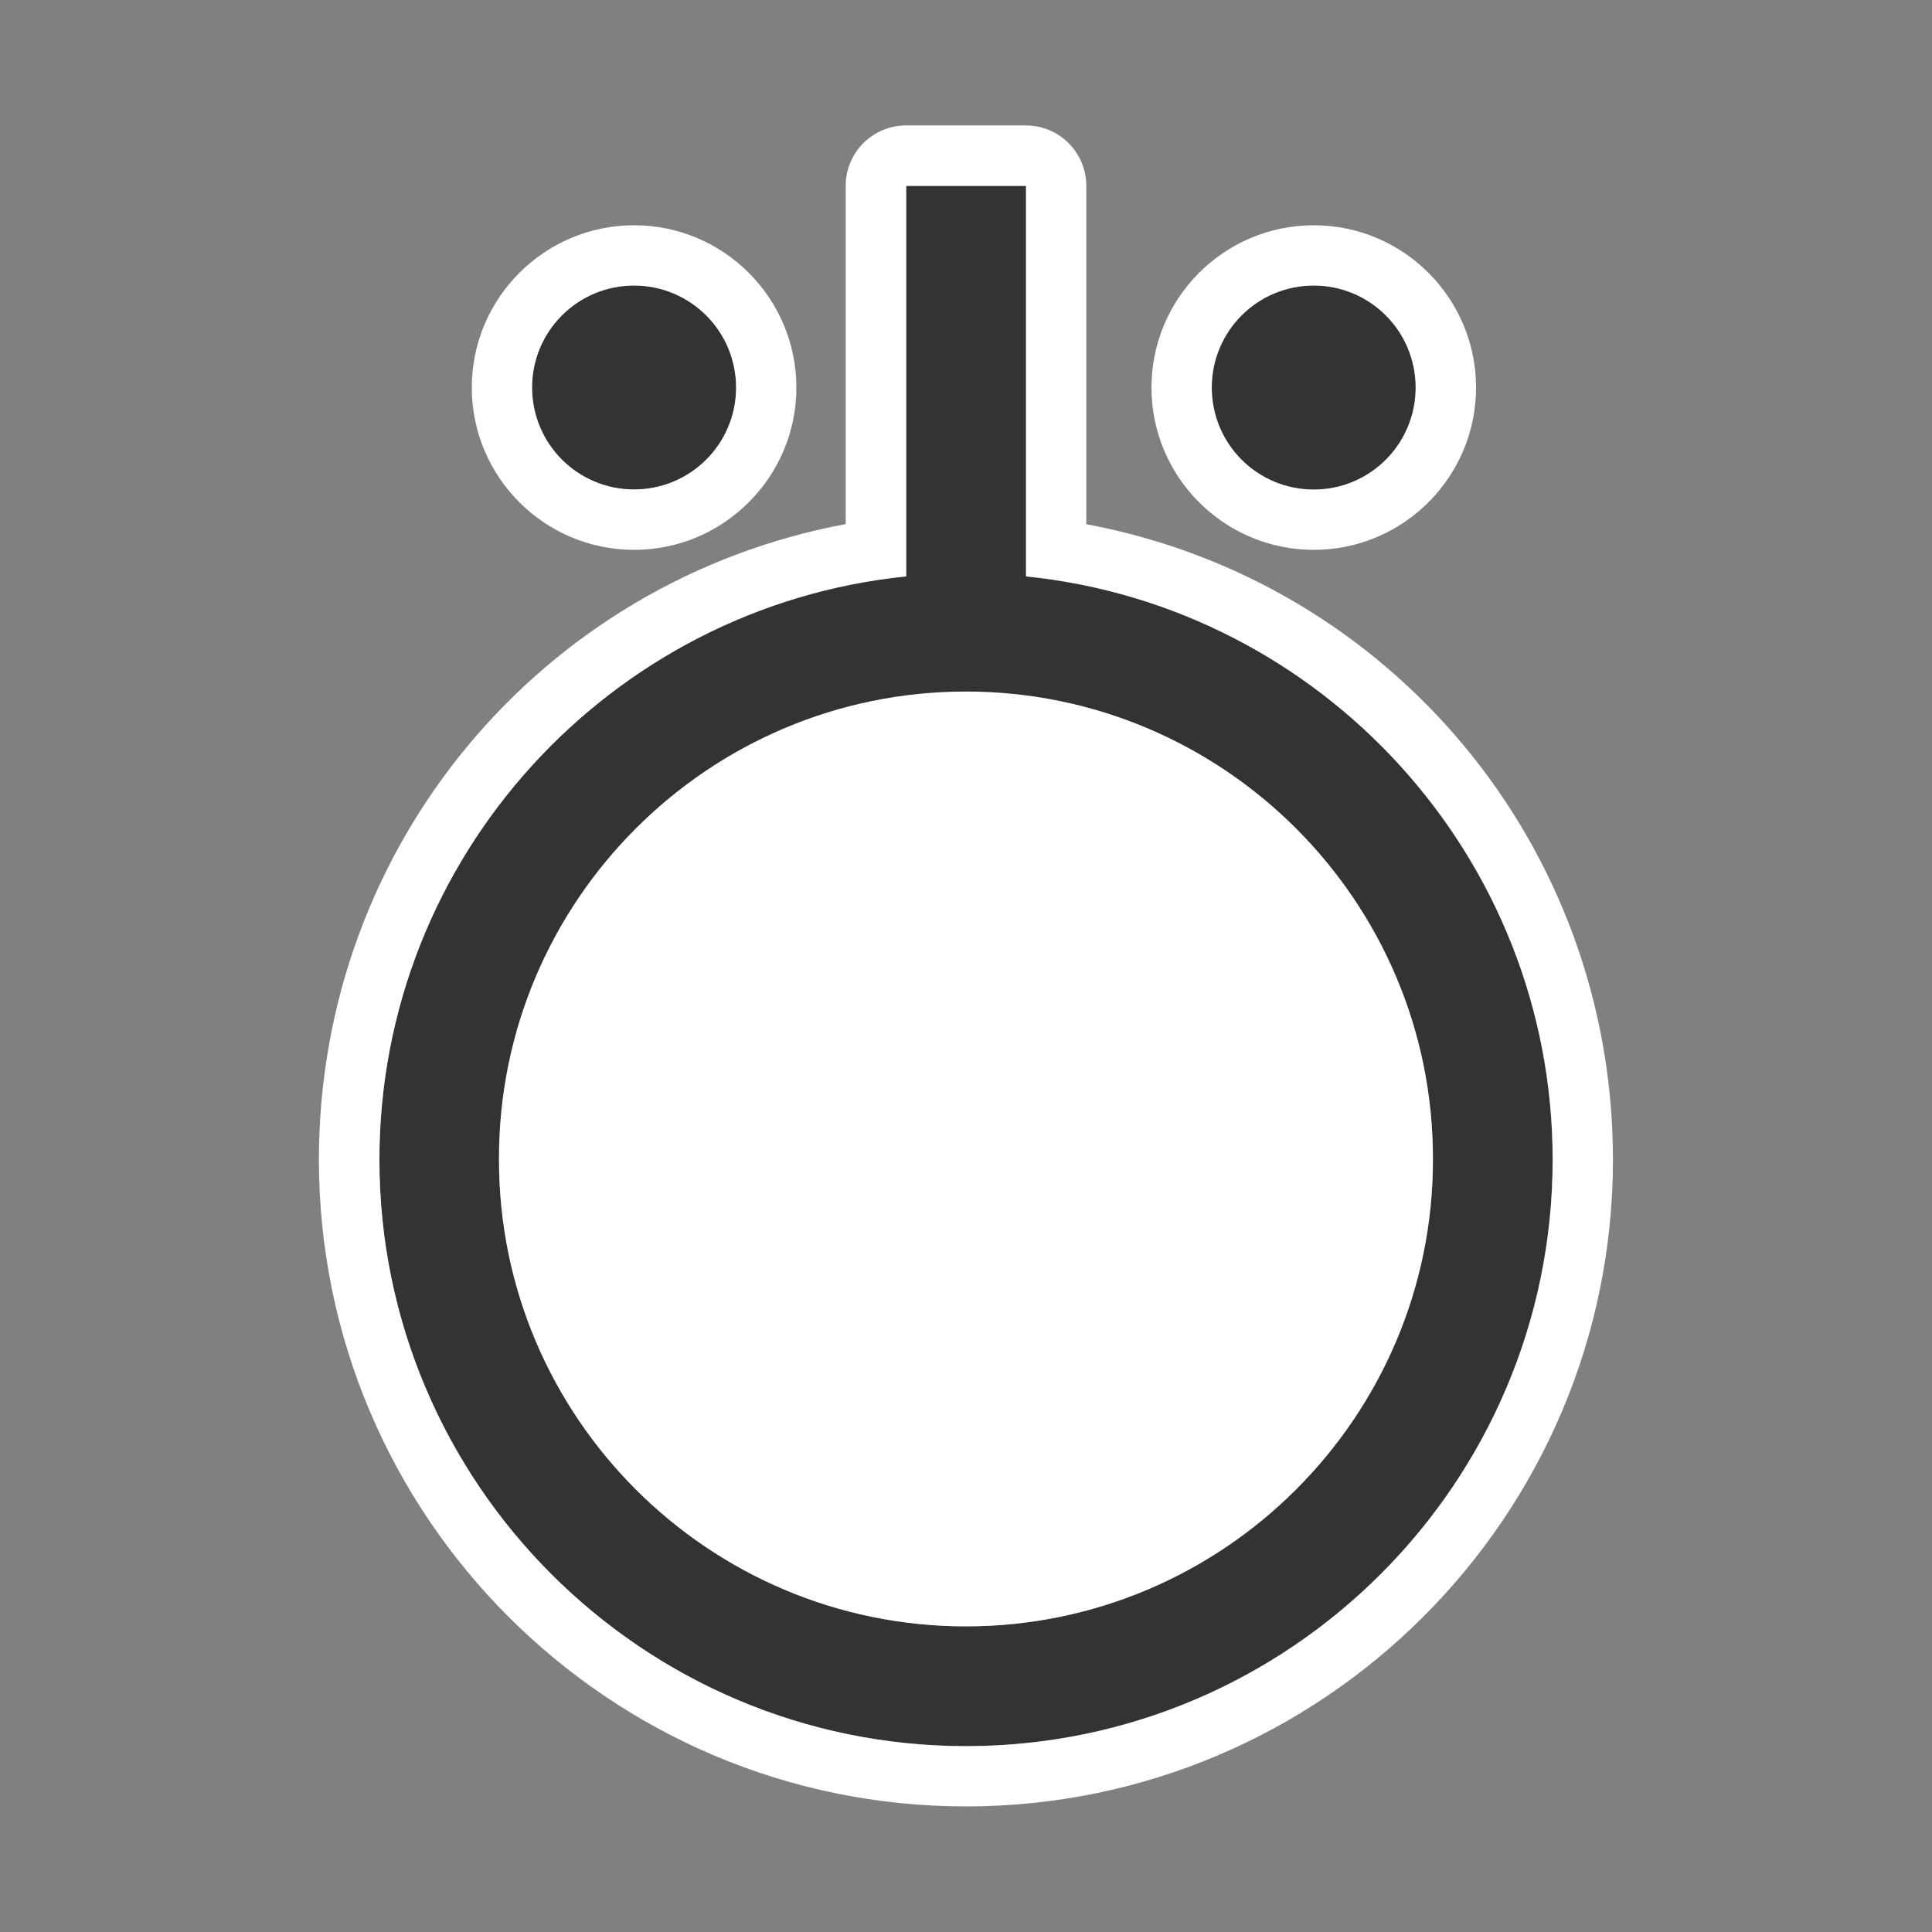 <?xml version="1.0" encoding="utf-8"?>
<!-- Generator: Adobe Illustrator 16.0.0, SVG Export Plug-In . SVG Version: 6.00 Build 0)  -->
<!DOCTYPE svg PUBLIC "-//W3C//DTD SVG 1.1//EN" "http://www.w3.org/Graphics/SVG/1.1/DTD/svg11.dtd">
<svg version="1.1" id="Icon" xmlns="http://www.w3.org/2000/svg" xmlns:xlink="http://www.w3.org/1999/xlink" x="0px" y="0px"
	 width="15px" height="15px" viewBox="-7.5 24.5 15 15" enable-background="new -7.5 24.5 15 15" xml:space="preserve">
<rect x="-7.5" y="24.5" width="15" height="15" fill="#808080" stroke="none"/>
<rect x="-7.5" y="24.5" fill="none" width="15" height="15"/>
<g>
	<path fill="#333333" d="M0.465,28.975v-3.032h-0.93v3.032c-2.294,0.233-4.09,2.175-4.09,4.529c0,2.511,2.043,4.553,4.554,4.553
		c2.512,0,4.555-2.042,4.555-4.553C4.555,31.151,2.759,29.209,0.465,28.975z M0,37.127c-1.999,0-3.625-1.625-3.625-3.623
		c0-1.998,1.626-3.623,3.625-3.623c2,0,3.626,1.625,3.626,3.623C3.625,35.502,1.999,37.127,0,37.127z"/>
	<circle fill="#333333" cx="-2.577" cy="27.509" r="0.792"/>
	<circle fill="#333333" cx="2.7" cy="27.509" r="0.792"/>
	<path fill="#FFFFFF" d="M3.625,33.492c0-1.998-1.626-3.623-3.626-3.623c-1.998,0-3.625,1.625-3.625,3.623c0,0.003,0,0.006,0,0.009
		c0,0.001,0,0.002,0,0.003c0,1.998,1.626,3.623,3.625,3.623c2,0,3.626-1.625,3.626-3.623c0-0.002,0-0.004,0-0.006
		S3.625,33.494,3.625,33.492z"/>
	<path fill="#FFFFFF" d="M0.934,28.57v-2.627c0-0.259-0.21-0.469-0.469-0.469h-0.93c-0.259,0-0.469,0.209-0.469,0.469v2.626
		c-2.359,0.44-4.09,2.491-4.09,4.935c0,2.77,2.253,5.021,5.023,5.021c2.77,0,5.024-2.252,5.024-5.021
		C5.023,31.062,3.293,29.01,0.934,28.57z M0,38.057c-2.511,0-4.554-2.042-4.554-4.553c0-2.354,1.796-4.296,4.09-4.529v-3.032h0.93
		v3.032c2.294,0.234,4.089,2.176,4.089,4.529C4.555,36.015,2.511,38.057,0,38.057z"/>
	<path fill="#FFFFFF" d="M-2.577,26.717c0.437,0,0.792,0.354,0.792,0.792S-2.14,28.3-2.577,28.3c-0.438,0-0.792-0.354-0.792-0.792
		S-3.014,26.717-2.577,26.717 M-2.577,26.249c-0.695,0-1.26,0.565-1.26,1.26s0.565,1.26,1.26,1.26s1.26-0.565,1.26-1.26
		S-1.882,26.249-2.577,26.249L-2.577,26.249z"/>
	<path fill="#FFFFFF" d="M2.7,26.717c0.437,0,0.791,0.354,0.791,0.792c0,0.438-0.354,0.792-0.791,0.792
		c-0.438,0-0.792-0.354-0.792-0.792S2.262,26.717,2.7,26.717 M2.7,26.249c-0.695,0-1.26,0.565-1.26,1.26s0.565,1.26,1.26,1.26
		s1.26-0.565,1.26-1.26S3.395,26.249,2.7,26.249L2.7,26.249z"/>
</g>
</svg>

